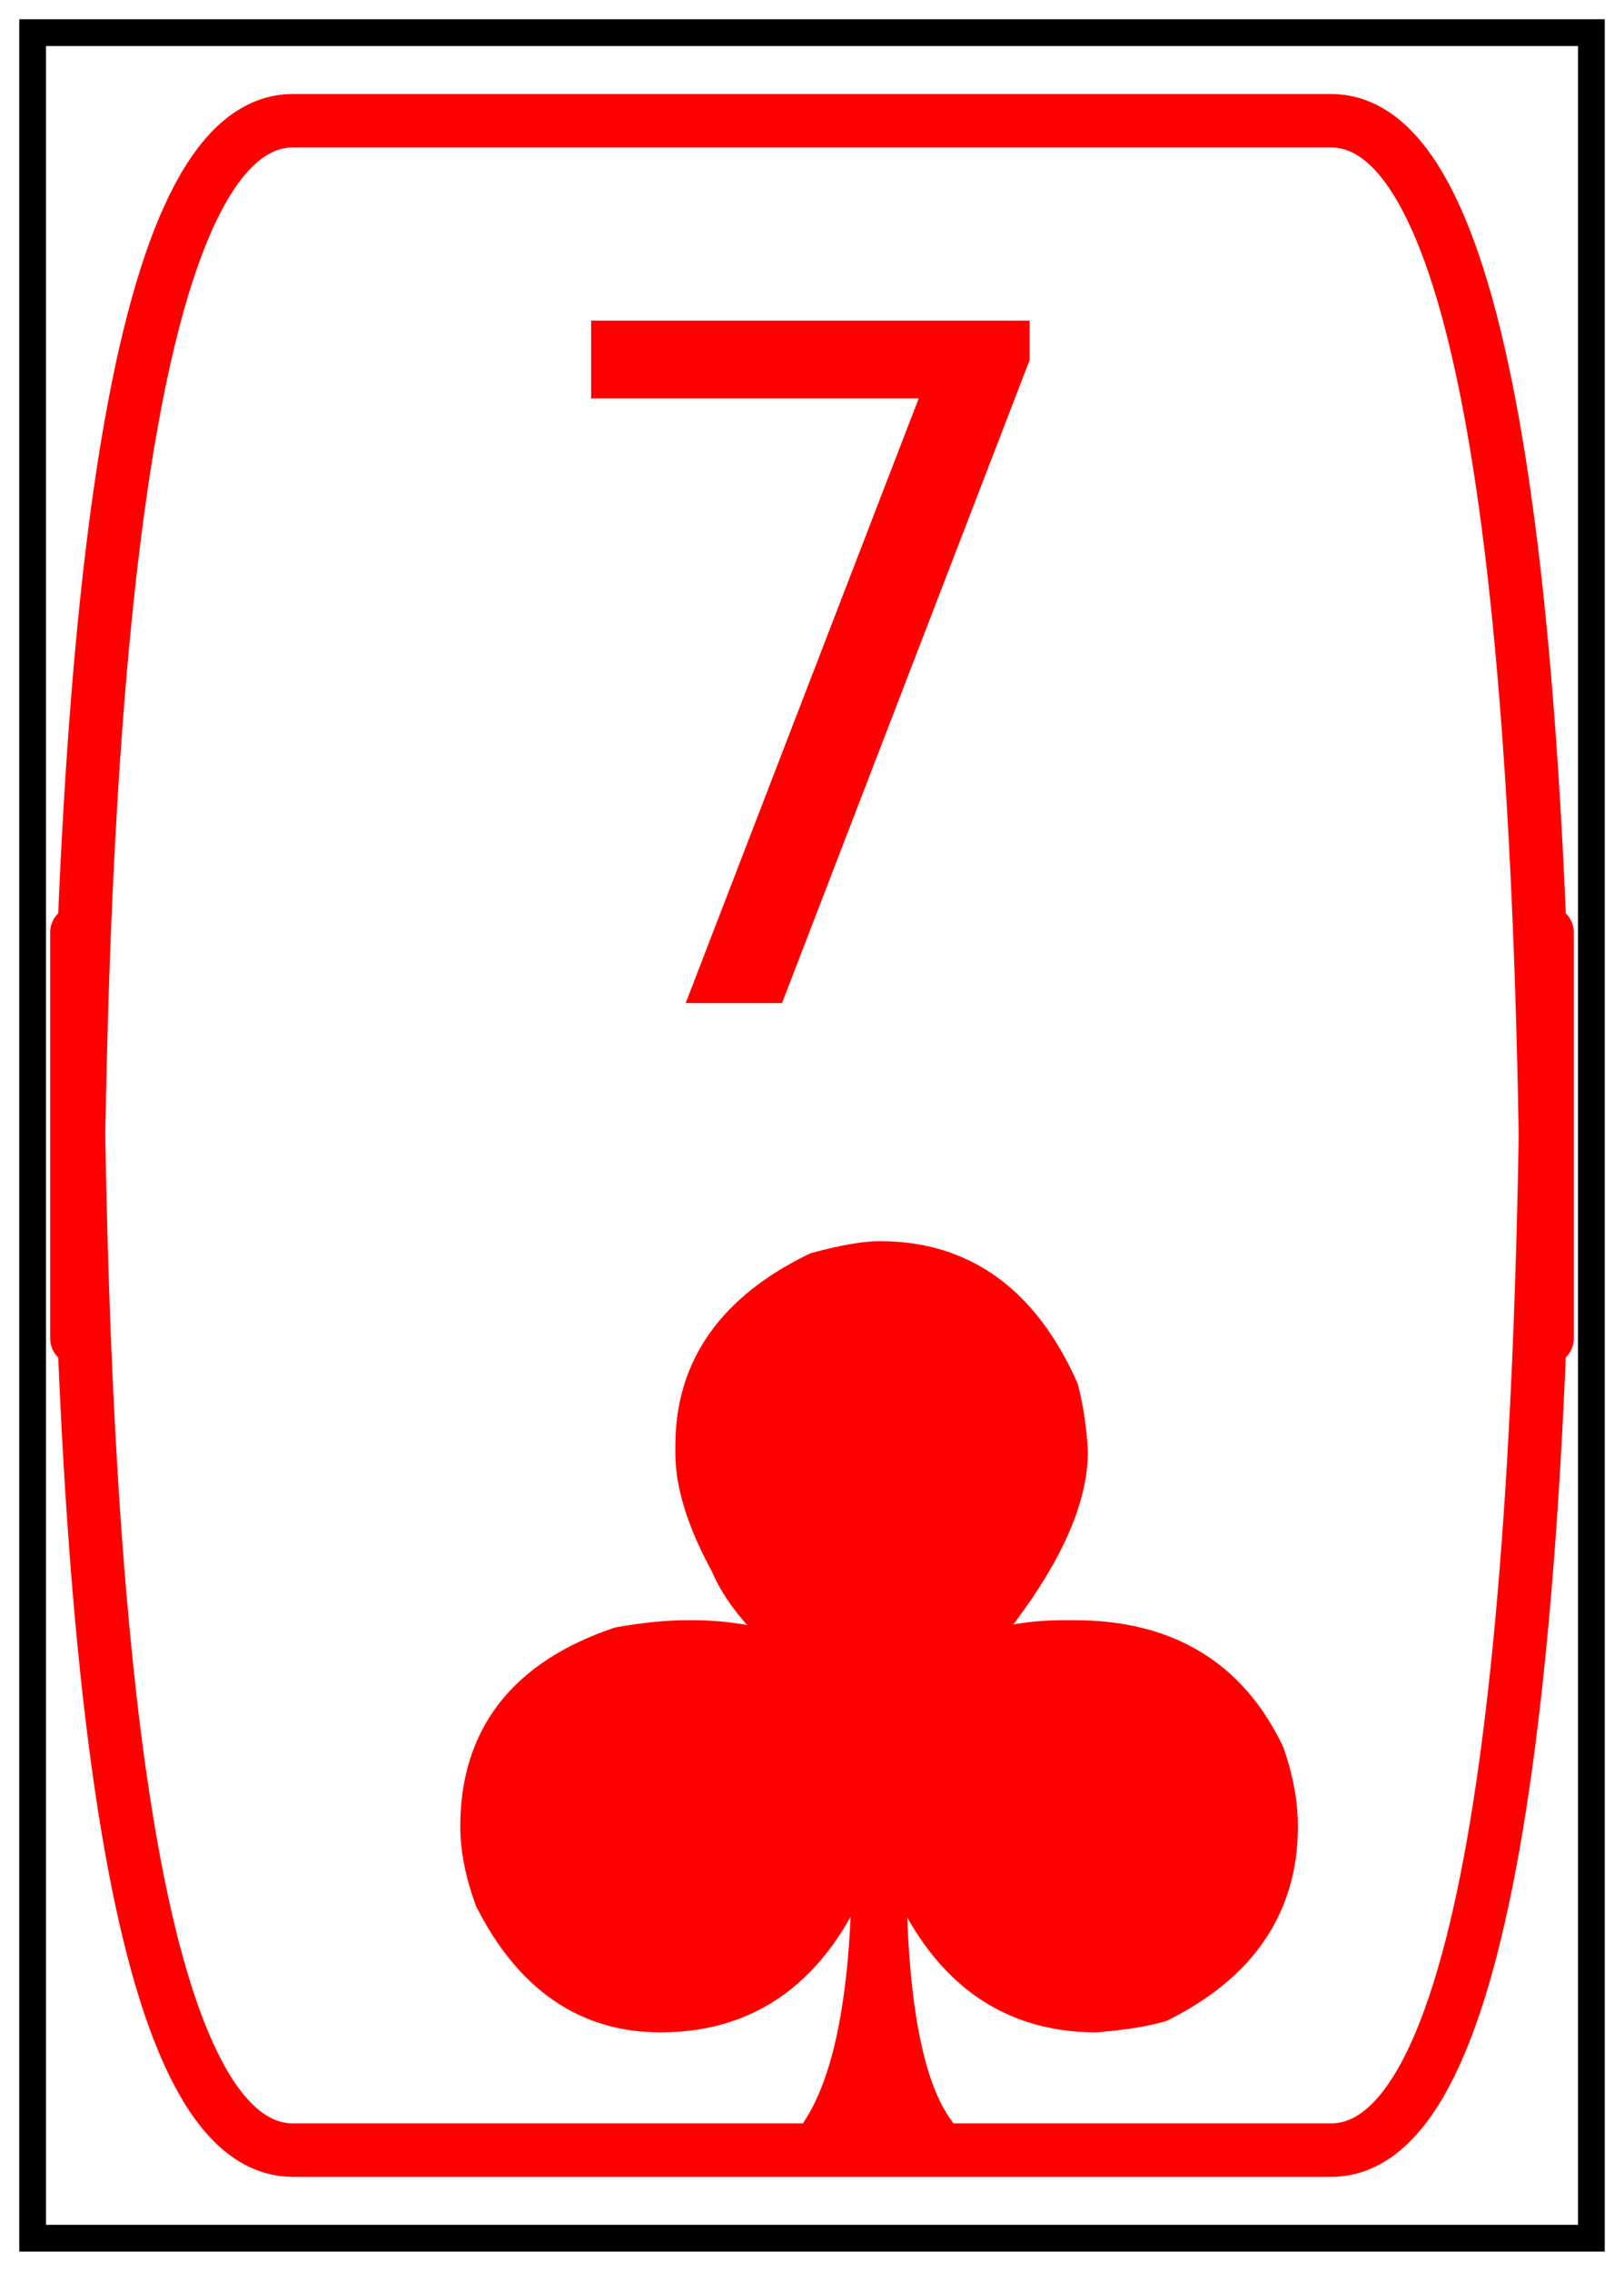 <?xml version="1.0" encoding="utf-8" standalone="no"?>
<!DOCTYPE svg PUBLIC "-//W3C//DTD SVG 1.1//EN"
  "http://www.w3.org/Graphics/SVG/1.1/DTD/svg11.dtd">
<!-- Created with matplotlib (https://matplotlib.org/) -->
<svg height="84.906pt" version="1.1" viewBox="0 0 60.755 84.906" width="60.755pt" xmlns="http://www.w3.org/2000/svg" xmlns:xlink="http://www.w3.org/1999/xlink">
 <defs>
  <style type="text/css">*{stroke-linecap:butt;stroke-linejoin:round;}</style>
 </defs>
 <g id="figure_1">
  <g id="axes_1">
   <g id="PathCollection_1">
    <defs>
     <path d="M 2.541 -16.414 
Q 7.251 -16.414 9.469 -11.416 
Q 9.758 -10.275 9.821 -9.043 
Q 9.821 -6.466 7.181 -2.946 
L 5.864 -1.63 
L 5.928 -1.63 
Q 7.554 -2.242 9.406 -2.242 
L 9.821 -2.242 
Q 15.059 -2.242 17.171 2.2 
Q 17.678 3.65 17.678 4.974 
Q 17.678 9.487 13.08 11.775 
Q 12.2 12.035 10.638 12.169 
Q 5.315 12.169 3.091 6.142 
L 3.027 6.142 
L 3.027 6.34 
Q 3.027 13.887 4.83 16.28 
L 4.83 16.414 
L 0.253 16.414 
L 0.12 16.28 
Q 1.992 13.464 1.992 6.142 
L 1.992 6.072 
L 1.922 6.072 
Q -0.275 12.169 -5.667 12.169 
Q -9.87 12.169 -12.109 7.748 
Q -12.658 6.248 -12.658 4.974 
Q -12.658 -0.151 -7.251 -1.982 
Q -5.794 -2.242 -4.675 -2.242 
L -4.477 -2.242 
Q -2.584 -2.242 -0.866 -1.63 
L -0.803 -1.63 
L -0.803 -1.693 
Q -2.654 -3.256 -3.288 -4.77 
Q -4.611 -7.191 -4.611 -8.973 
L -4.611 -9.282 
Q -4.611 -13.704 0.12 -15.992 
Q 1.683 -16.414 2.541 -16.414 
z
" id="m664bc98bf4" style="stroke:#ff0000;"/>
    </defs>
    <g clip-path="url(#pfe8b65cf54)">
     <use style="fill:#ff0000;stroke:#ff0000;" x="30.377" xlink:href="#m664bc98bf4" y="63.32"/>
    </g>
   </g>
   <g id="patch_1">
    <path clip-path="url(#pfe8b65cf54)" d="M 10.965 80.392 
L 49.79 80.392 
Q 57.878 80.392 57.878 34.865 
L 57.878 50.041 
Q 57.878 4.514 49.79 4.514 
L 10.965 4.514 
Q 2.877 4.514 2.877 50.041 
L 2.877 34.865 
Q 2.877 80.392 10.965 80.392 
z
" style="fill:none;stroke:#ff0000;stroke-linejoin:miter;stroke-width:2;"/>
   </g>
   <g id="patch_2">
    <path clip-path="url(#pfe8b65cf54)" d="M 0.72 84.186 
L 60.035 84.186 
L 60.035 0.72 
L 0.72 0.72 
z
" style="fill:none;stroke:#000000;stroke-linejoin:miter;stroke-width:2;"/>
   </g>
   <g id="text_1">
    <!-- 7 -->
    <g style="fill:#ff0000;" transform="translate(19.243 37.504)scale(0.35 -0.35)">
     <defs>
      <path d="M 8.203 72.906 
L 55.078 72.906 
L 55.078 68.703 
L 28.609 0 
L 18.312 0 
L 43.219 64.594 
L 8.203 64.594 
z
" id="DejaVuSans-55"/>
     </defs>
     <use xlink:href="#DejaVuSans-55"/>
    </g>
   </g>
  </g>
 </g>
 <defs>
  <clipPath id="pfe8b65cf54">
   <rect height="83.466" width="59.315" x="0.72" y="0.72"/>
  </clipPath>
 </defs>
</svg>
